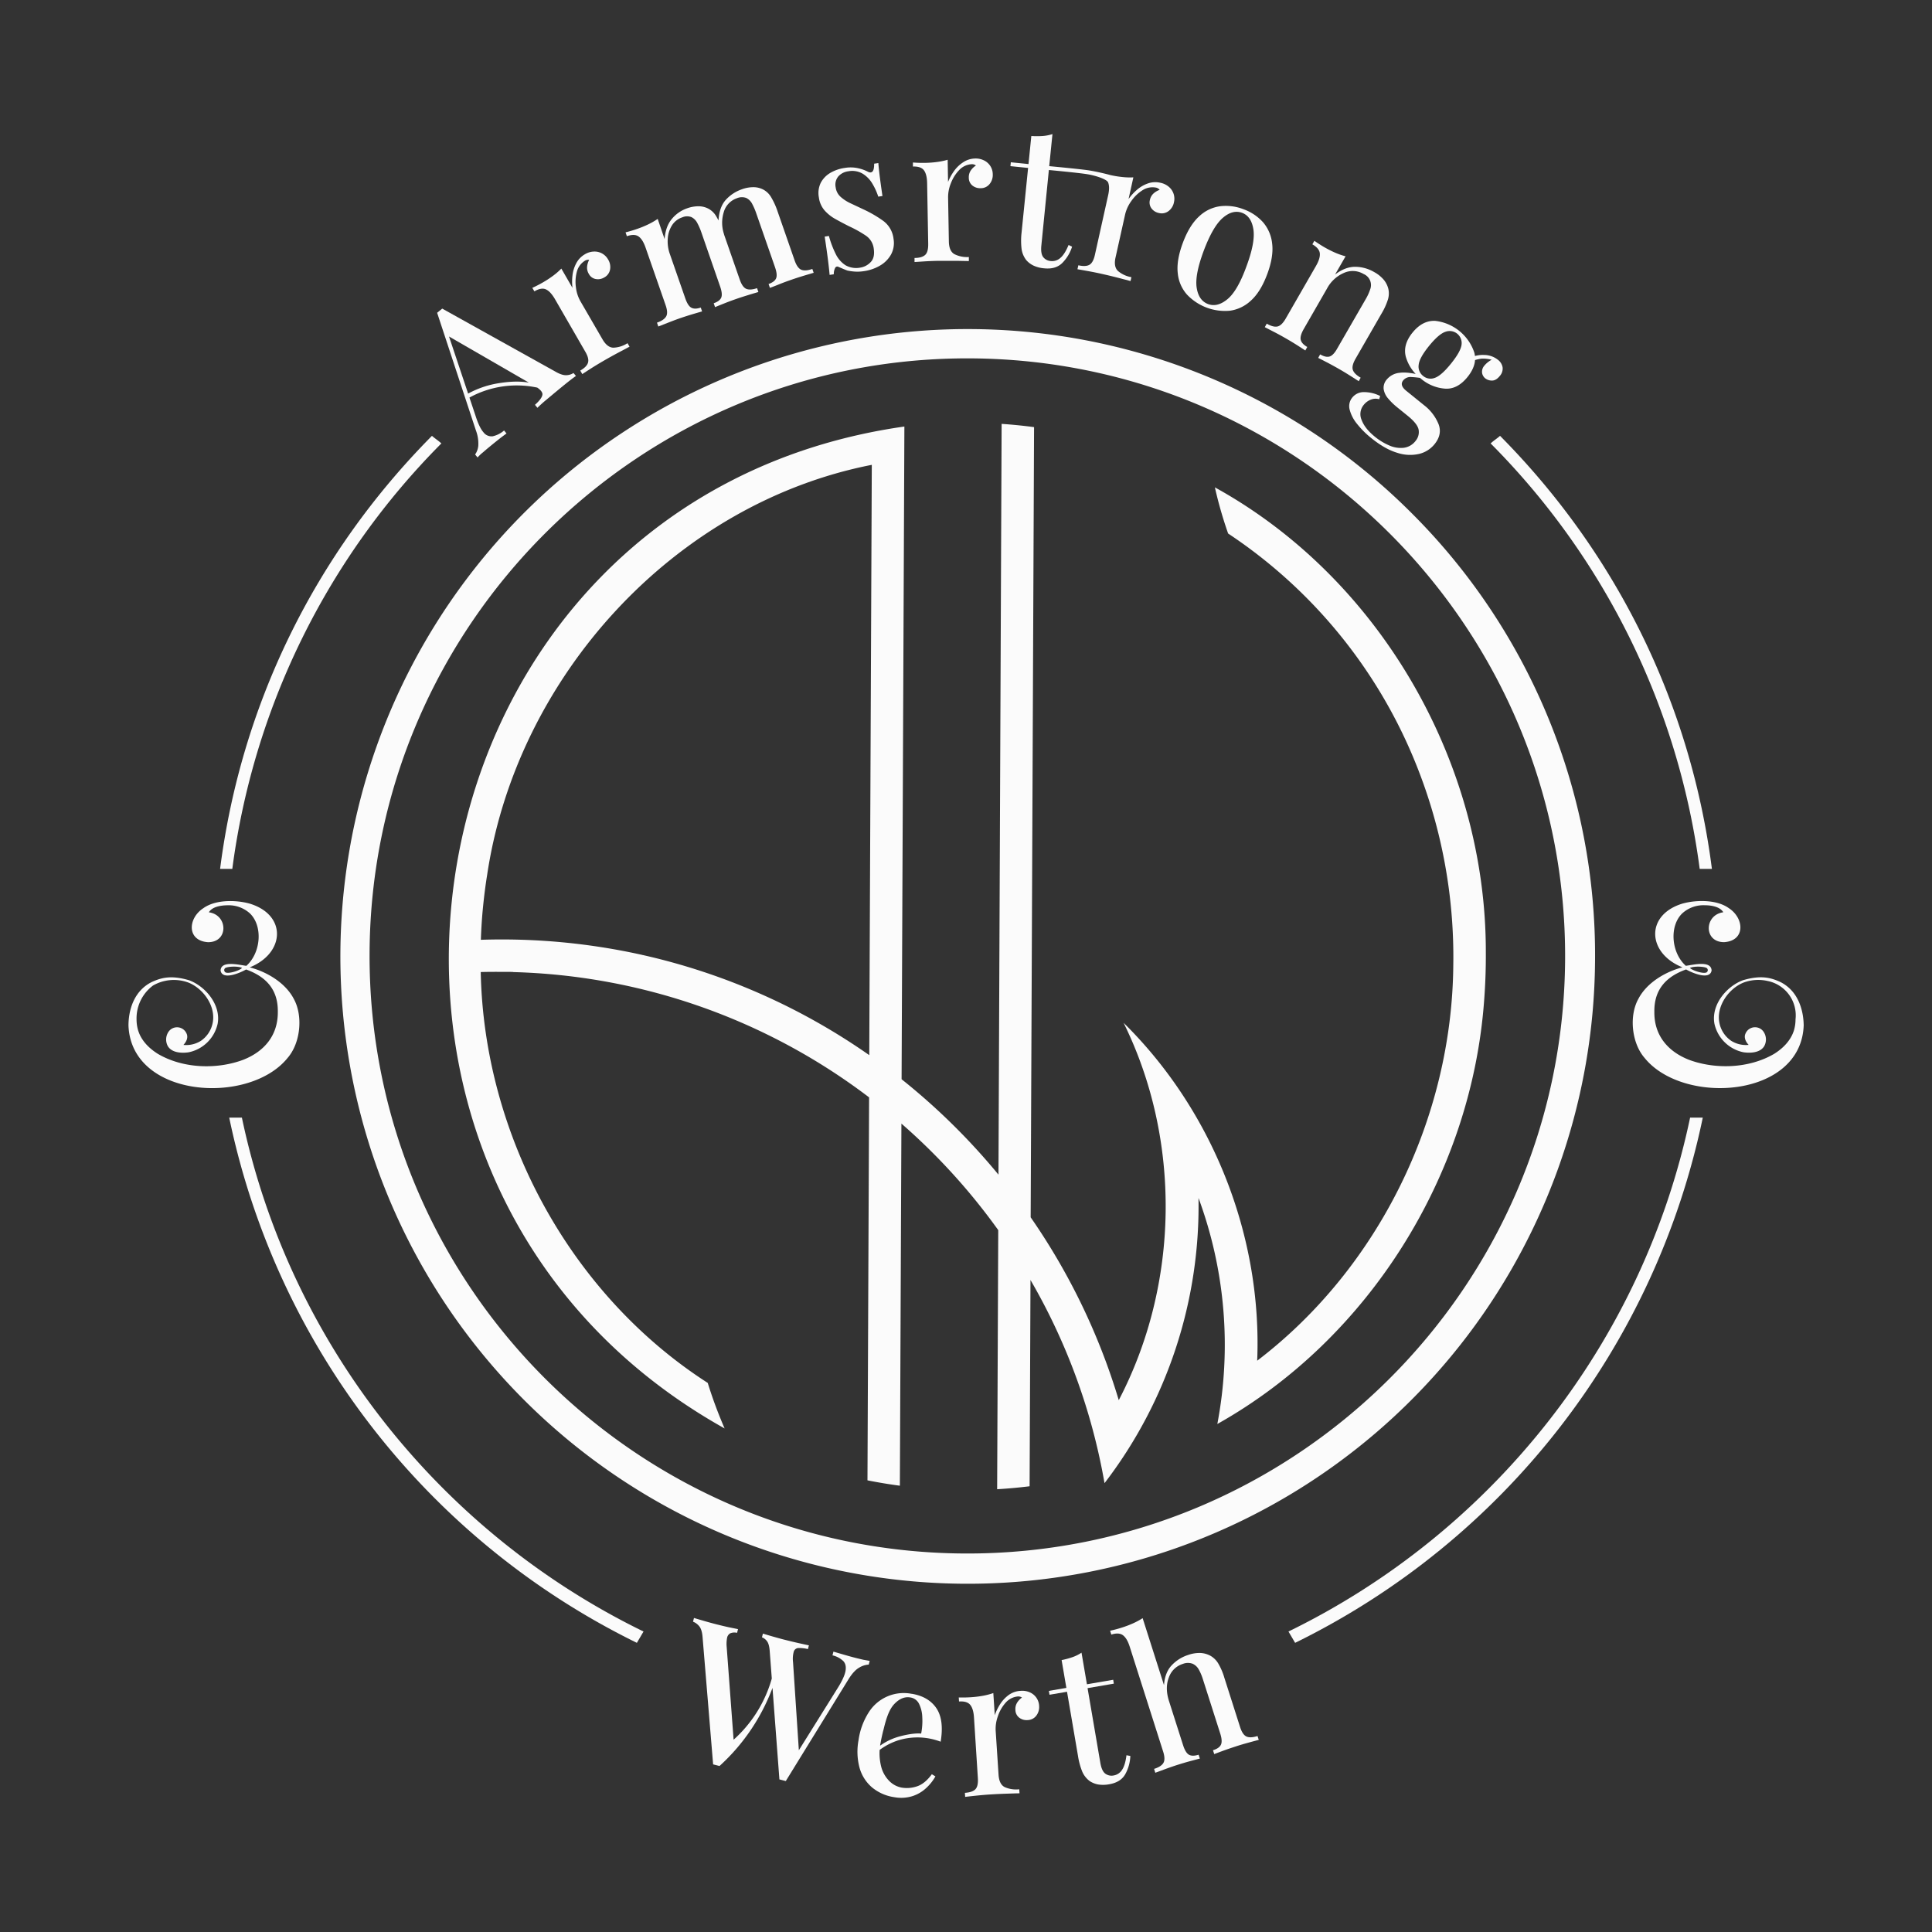 <svg xmlns="http://www.w3.org/2000/svg" viewBox="0 0 1000 1000"><rect x="0" y="0" width="1000" height="1000" fill="#333333" stroke="none"/><defs><style>.cls-1{fill:#fbfbfb;}</style></defs><g id="Logo_circle_white" data-name="Logo circle white"><path class="cls-1" d="M528.24,875.18a9.71,9.71,0,0,1,5,.87,8,8,0,0,1,4.61,6.92,7.38,7.38,0,0,1-1.42,5,5.8,5.8,0,0,1-4.51,2.34,6.27,6.27,0,0,1-4.34-1.22,5.09,5.09,0,0,1-2-4,6.17,6.17,0,0,1,.9-3.82,9.16,9.16,0,0,1,2.49-2.61,3.31,3.31,0,0,0-2.44-.54,9.54,9.54,0,0,0-6.15,3.35,20,20,0,0,0-3.9,6.92,19,19,0,0,0-1.13,7.28l1.5,22.94c.22,3.26,1.25,5.38,3.12,6.36a14.48,14.48,0,0,0,7.59,1.16l.14,2.09c-1.54,0-3.72.09-6.55.18s-5.82.23-8.94.43c-2.39.16-4.79.37-7.17.62s-4.22.46-5.47.61l-.14-2.09c2.59-.17,4.41-.79,5.44-1.86s1.45-3,1.27-5.8l-2-31.31q-.28-4.49-1.93-6.54t-5.82-1.77l-.14-2.09q3.21.09,6.2-.11a54.73,54.73,0,0,0,6.32-.76,36.82,36.82,0,0,0,5.37-1.4l.75,11.47a26.28,26.28,0,0,1,2.82-5.8,17.72,17.72,0,0,1,4.5-4.75A11.54,11.54,0,0,1,528.24,875.18Z"/><path class="cls-1" d="M559.79,855.42l2.8,16.36,13.6-2.33.33,2-13.6,2.33,6.62,38.72c.47,2.69,1.28,4.51,2.46,5.46a5.43,5.43,0,0,0,4.52,1,6.36,6.36,0,0,0,4.23-2.85q1.66-2.41,2.31-7.6l2,.37a21,21,0,0,1-2.68,9.54q-2.4,4.11-8.21,5.1a16.6,16.6,0,0,1-5.76.12,11.69,11.69,0,0,1-4.36-1.74,12.07,12.07,0,0,1-3.88-4.91,36.79,36.79,0,0,1-2.22-8.24l-5.66-33.1-9.07,1.55-.33-2,9.06-1.55-2.46-14.39a43.34,43.34,0,0,0,5.63-1.52A20.73,20.73,0,0,0,559.79,855.42Z"/><path class="cls-1" d="M591.43,837.56l11.05,34.66q.49-6.66,4.09-10.37a20,20,0,0,1,8.45-5.26,17.37,17.37,0,0,1,6.56-1,12.17,12.17,0,0,1,4.91,1.42,11.17,11.17,0,0,1,4,3.88,32.43,32.43,0,0,1,3.22,7.47l8.14,25.52q1.28,4,3.3,4.93c1.35.62,3.27.54,5.74-.25l.64,2c-1.16.3-2.9.76-5.22,1.4s-4.56,1.29-6.71,2-4.39,1.45-6.48,2.22-3.65,1.35-4.64,1.74l-.64-2q3.24-1,4.12-2.89t-.4-5.85l-9-28.19a25.61,25.61,0,0,0-2.07-4.84,6.84,6.84,0,0,0-3.2-3,7.14,7.14,0,0,0-5.07.09,11.13,11.13,0,0,0-7.22,7q-2.07,5.32,0,12l7.34,23c.85,2.67,1.87,4.33,3.06,5s2.87.66,5,0l.64,2q-1.65.42-4.79,1.26c-2.1.56-4.22,1.19-6.38,1.87s-4.48,1.48-6.77,2.32-4,1.46-5.11,1.89l-.64-2q3.72-1.19,4.83-3.11c.75-1.29.69-3.27-.16-5.93l-17.3-54.29c-.91-2.85-2.07-4.81-3.49-5.86s-3.43-1.16-6-.33l-.63-2q3.14-.69,6-1.6a52.13,52.13,0,0,0,5.9-2.24A35.84,35.84,0,0,0,591.43,837.56Z"/><path class="cls-1" d="M382,843.23l-.49,1.93a5.65,5.65,0,0,0-3.59.27,3.36,3.36,0,0,0-1.59,2.37,16.67,16.67,0,0,0-.2,4.63L379.75,901l-3.24,2.16A66.76,66.76,0,0,0,400,866.84l.42,5.24a103.74,103.74,0,0,1-28,42l-.78-.2-.87-.22-.83-.21-.83-.21-5.47-66q-.33-4-1.86-5.67a7.46,7.46,0,0,0-3.07-2.18l.49-1.93q2.31.69,5.49,1.61t6.2,1.69q3.49.88,6.39,1.52C379.26,842.67,380.82,843,382,843.23Zm68.15,16.44-.49,1.93a10.33,10.33,0,0,0-4.83,1.5q-2.77,1.5-5.56,5.94l-32.54,52.82-.83-.21-.82-.21-.88-.23-.78-.19-5-66.23q-.26-3.87-1.47-5.37a5.8,5.8,0,0,0-2.56-1.94l.49-1.93c1.35.41,3,.91,5,1.48s3.92,1.11,5.8,1.59c2.66.68,5.14,1.28,7.46,1.8s4.16.93,5.54,1.21l-.5,1.93a18.9,18.9,0,0,0-4.77-.55,2.65,2.65,0,0,0-2.5,1.68,14,14,0,0,0-.44,5.55l3.12,47.32-2.19,1.7,22-35.23q3.48-5.49,4.18-8.86t-1-5.31a11.82,11.82,0,0,0-5.69-3.05l.49-1.93,5.78,1.68c1.93.56,3.8,1.08,5.61,1.54,1.62.41,3,.73,4.16,1Z"/><path class="cls-1" d="M471.87,876.69q8.7,1.42,12.79,7.46t2.22,17.35a33.73,33.73,0,0,0-21.65-.8A33,33,0,0,0,452,908.58l.14-2.19a31.16,31.16,0,0,1,13.32-7.57c4.61-1.26,8.71-1.79,11.33-1.52a34.06,34.06,0,0,0,.58-8.44,16.8,16.8,0,0,0-1.69-7,6,6,0,0,0-4.54-3.27q-4.26-.71-8.11,3.26c-2.57,2.64-4.14,6.76-5.68,13.25l-.28,1q-.33,1.36-.69,3t-.63,3.18A28,28,0,0,0,456,914a16.3,16.3,0,0,0,4.29,7.84,12.11,12.11,0,0,0,6.45,3.43,16.24,16.24,0,0,0,8-.7q4-1.35,7.58-6.23l1.85,1.12a24.54,24.54,0,0,1-4.75,6,18.82,18.82,0,0,1-7.2,4.23,19.48,19.48,0,0,1-9.33.53,23.21,23.21,0,0,1-11.56-5.09,20.6,20.6,0,0,1-6.45-10.21,32.2,32.2,0,0,1-.5-14.23,36,36,0,0,1,5.34-14.48,21.38,21.38,0,0,1,22.2-9.48Z"/><path class="cls-1" d="M731.42,266.36A324.71,324.71,0,1,0,825.6,496.43,322.89,322.89,0,0,0,731.42,266.36Zm-232,537.73C328.77,803.36,190.56,664,191.29,493.47S331.42,184.76,502,185.49,810.83,325.57,810.1,496.12,670,804.82,499.37,804.09Z"/><path class="cls-1" d="M769.06,493c.23-97.69-54.42-193.42-140.24-240.74a215,215,0,0,0,6.86,23.89h0l0,0a259,259,0,0,1,95.9,116.08h0a267.06,267.06,0,0,1,20.64,107.23l0,0c-.63,79-38.53,156.84-101.5,204.84,2.62-64.66-23.08-129.5-69.15-174.88,30,60.79,28.87,135.27-2.5,195.3a334.54,334.54,0,0,0-45.6-94.64l1.76-409q-8.32-1.11-16.79-1.68L516.81,608a337.44,337.44,0,0,0-50.15-49.39l1.45-337.84c-263.25,37.42-322.83,390.12-93.05,518.59a228.86,228.86,0,0,1-8.74-23.57C295.13,670,250.5,587.57,248.83,503.13c5-.16,11.53-.09,16.65-.07v.08A318.25,318.25,0,0,1,449.84,568L449,766.22q8.31,1.66,16.77,2.78l.8-187.43a321.09,321.09,0,0,1,50.12,55.14l-.57,134.11q8.48-.5,16.8-1.53l.46-106.77a318.17,318.17,0,0,1,38.32,105.16,235.71,235.71,0,0,0,48.64-147.62,219.23,219.23,0,0,1,9.75,117c78.41-44,131.07-128.51,138-217.95C768.78,510.46,769.12,501.72,769.06,493ZM449.93,546.14a331.17,331.17,0,0,0-117.15-51.8l-.13.05v-.08a333.83,333.83,0,0,0-83.76-7.87c.2-5.72.56-11.4,1.12-17s1.26-11.22,2.16-16.76h0c15.37-102.45,96.63-192,199.07-212.08Z"/><path class="cls-1" d="M302.69,131.64a9.58,9.58,0,0,1,4.88-1.44,8,8,0,0,1,7.2,4.14,7.38,7.38,0,0,1,1,5.16,5.8,5.8,0,0,1-3,4.1,6.27,6.27,0,0,1-4.42.83,5.09,5.09,0,0,1-3.57-2.66,6.12,6.12,0,0,1-.89-3.82,9.17,9.17,0,0,1,1.06-3.45,3.27,3.27,0,0,0-2.42.6,9.53,9.53,0,0,0-4,5.73,20.15,20.15,0,0,0-.43,7.93,19.08,19.08,0,0,0,2.23,7l11.53,19.89q2.46,4.23,5.62,4.31a14.43,14.43,0,0,0,7.32-2.33l1.05,1.81L320,182.54q-3.75,2-7.82,4.36c-2.07,1.2-4.13,2.44-6.15,3.73s-3.57,2.29-4.63,3l-1.06-1.82q3.38-1.95,4-4.08c.45-1.41,0-3.33-1.43-5.75L287.23,154.8c-1.51-2.59-3.05-4.26-4.63-5s-3.59-.41-6,1L275.53,149q2.93-1.35,5.52-2.85a55.12,55.12,0,0,0,5.32-3.49,34.75,34.75,0,0,0,4.18-3.64l5.77,10a26.21,26.21,0,0,1,0-6.45,17.37,17.37,0,0,1,1.92-6.25A11.46,11.46,0,0,1,302.69,131.64Z"/><path class="cls-1" d="M355.5,107.88a17.21,17.21,0,0,1,6.39-1.11,11,11,0,0,1,4.9,1.31,10.45,10.45,0,0,1,4,4,37.49,37.49,0,0,1,3.27,7.27l8.81,25.3q1.38,4,3.39,4.85t5.59-.35l.69,2c-1.09.31-2.77.8-5,1.49s-4.47,1.39-6.61,2.14-4.22,1.52-6.23,2.33-3.55,1.42-4.59,1.86l-.7-2q3.12-1.08,3.9-2.94t-.6-5.82L363,120.21a31.34,31.34,0,0,0-2.11-4.83,6.82,6.82,0,0,0-3-3,6.25,6.25,0,0,0-4.78.13,10,10,0,0,0-5.21,4,14.62,14.62,0,0,0-2.26,6.87,19.44,19.44,0,0,0,1.12,8.23l7.92,22.75q1.38,4,3.19,4.92c1.21.64,2.83.61,4.84-.09l.69,2c-1,.29-2.57.73-4.61,1.34s-4.15,1.28-6.28,2-4.36,1.57-6.66,2.47l-5.11,2-.69-2c2.45-.85,4-1.93,4.75-3.24s.6-3.28-.32-5.92l-10.32-29.64q-1.47-4.25-3.6-5.78t-6.09-.16l-.69-2c2.08-.51,4.07-1.1,5.95-1.76a52.4,52.4,0,0,0,5.88-2.41,38.06,38.06,0,0,0,4.81-2.78L344,123.75q.48-6.52,3.73-10.41A17.65,17.65,0,0,1,355.5,107.88ZM383.92,98a17.21,17.21,0,0,1,6.39-1.11,11,11,0,0,1,4.9,1.31,10.45,10.45,0,0,1,4,4,37.45,37.45,0,0,1,3.28,7.27l8.8,25.3c.92,2.64,2.07,4.26,3.44,4.84s3.27.45,5.73-.41l.69,2q-1.64.47-5.09,1.51t-6.75,2.19q-3.21,1.11-6.23,2.33T398.51,149l-.69-2q3.1-1.09,3.89-2.95t-.59-5.82l-9.73-27.94a32.82,32.82,0,0,0-2.1-4.83,6.74,6.74,0,0,0-3.05-3,6.58,6.58,0,0,0-4.91.18,10.66,10.66,0,0,0-6.74,7.26,18.42,18.42,0,0,0,.41,12l-3.1-7.71q.38-7.11,3.89-10.88A20.1,20.1,0,0,1,383.92,98Z"/><path class="cls-1" d="M437.31,86.91a17.87,17.87,0,0,1,7.06.21,20.85,20.85,0,0,1,4.53,1.6q3.64,2.09,3.56-4l2.17-.32c.14,1.86.38,4.1.7,6.71s.8,6.07,1.43,10.35l-2.17.32A32.41,32.41,0,0,0,451.5,95a14.92,14.92,0,0,0-5-5.11,10.76,10.76,0,0,0-7.41-1.23,8.31,8.31,0,0,0-5.17,2.64A6.69,6.69,0,0,0,432.55,97a7.93,7.93,0,0,0,2.54,4.88,21,21,0,0,0,5.2,3.37l6.69,3.15a62.39,62.39,0,0,1,10.29,6,13.39,13.39,0,0,1,5.22,9.23,12.46,12.46,0,0,1-1.28,8.07,15.22,15.22,0,0,1-5.67,5.74,22.77,22.77,0,0,1-8.46,2.92,21.13,21.13,0,0,1-4.51.22,26.1,26.1,0,0,1-4-.56c-.78-.29-1.55-.6-2.31-.92s-1.49-.64-2.21-.94a1.22,1.22,0,0,0-1.75.46,6.7,6.7,0,0,0-.72,3.34l-2.17.33q-.28-3.19-.85-7.76t-1.7-12.07l2.18-.33a51.43,51.43,0,0,0,3.5,9.28,14.35,14.35,0,0,0,5.07,5.87,11.24,11.24,0,0,0,7.81,1.21,9.29,9.29,0,0,0,5.15-2.73q2.38-2.32,1.68-7.07a9.48,9.48,0,0,0-4.08-6.72,61.69,61.69,0,0,0-8.65-4.83q-3.72-1.87-7.08-3.75a21.1,21.1,0,0,1-5.67-4.51,12.75,12.75,0,0,1-2.92-6.69,12.1,12.1,0,0,1,1-7.63,13.07,13.07,0,0,1,5.05-5.15A20.35,20.35,0,0,1,437.31,86.91Z"/><path class="cls-1" d="M504.58,82.05a9.66,9.66,0,0,1,5,1.11,8,8,0,0,1,4.27,7.12,7.37,7.37,0,0,1-1.66,5,5.78,5.78,0,0,1-4.61,2.13A6.35,6.35,0,0,1,503.27,96a5.13,5.13,0,0,1-1.82-4.07,6.1,6.1,0,0,1,1.08-3.77,9.18,9.18,0,0,1,2.61-2.49,3.35,3.35,0,0,0-2.41-.66,9.55,9.55,0,0,0-6.3,3.06,20.12,20.12,0,0,0-4.23,6.72,19.1,19.1,0,0,0-1.47,7.23l.4,23q.09,4.89,2.82,6.5a14.44,14.44,0,0,0,7.53,1.51l0,2.1L495,135c-2.83,0-5.82,0-8.95,0q-3.6.06-7.19.27l-5.5.35,0-2.1c2.6,0,4.44-.58,5.53-1.6s1.59-2.92,1.55-5.72l-.56-31.38c-.05-3-.59-5.2-1.61-6.62s-2.94-2.1-5.74-2l0-2.09q3.21.24,6.21.19a53.71,53.71,0,0,0,6.34-.47,35.8,35.8,0,0,0,5.43-1.14l.2,11.49a26.59,26.59,0,0,1,3.1-5.65,17.38,17.38,0,0,1,4.72-4.53A11.44,11.44,0,0,1,504.58,82.05Z"/><path class="cls-1" d="M607.62,104.79a7.38,7.38,0,0,1-2.78,4.46,5.79,5.79,0,0,1-5,1,6.28,6.28,0,0,1-3.83-2.38,5.13,5.13,0,0,1-.82-4.38,6.2,6.2,0,0,1,1.94-3.41,9.38,9.38,0,0,1,3.12-1.82,3.35,3.35,0,0,0-2.19-1.2,9.53,9.53,0,0,0-6.84,1.5,20.12,20.12,0,0,0-5.69,5.55,19.23,19.23,0,0,0-3.12,6.68l-5,22.44c-.72,3.19-.31,5.51,1.21,7a14.53,14.53,0,0,0,7,3.24l-.46,2-6.33-1.66q-4.12-1.06-8.71-2.09-3.51-.78-7-1.41t-5.43-.95l.46-2.05c2.54.56,4.45.48,5.74-.26s2.24-2.47,2.84-5.21l6.81-30.63q1-4.39,0-6.81c-.66-1.62-6.16-3.44-10.51-4.19S542.89,88,542.89,88L539,127.09q-.41,4.07.91,5.92a5.45,5.45,0,0,0,4.1,2.11,6.3,6.3,0,0,0,4.84-1.62c1.51-1.26,2.91-3.49,4.25-6.7l1.81.88a20.85,20.85,0,0,1-5.12,8.48c-2.27,2.22-5.35,3.12-9.27,2.73a16.28,16.28,0,0,1-5.58-1.42,11.6,11.6,0,0,1-3.74-2.83,12.06,12.06,0,0,1-2.43-5.77,36.25,36.25,0,0,1,0-8.53l3.37-33.42L523,86l.2-2,9.15.92,1.46-14.52a45.62,45.62,0,0,0,5.83,0,21.23,21.23,0,0,0,5.11-1L543.08,86s15.18,1.41,20.32,2.15a115.93,115.93,0,0,1,11.42,2.49,52,52,0,0,0,6.27,1,35,35,0,0,0,5.54.16l-2.49,11.22a26.21,26.21,0,0,1,4.34-4.77,17.41,17.41,0,0,1,5.65-3.3,11.51,11.51,0,0,1,6.43-.36,9.63,9.63,0,0,1,4.58,2.24,8,8,0,0,1,2.48,7.92Z"/><path class="cls-1" d="M643.63,108.3a24.77,24.77,0,0,1,10.16,6.79,20.14,20.14,0,0,1,4.69,11.15q.79,6.71-2.61,15.78t-8.39,13.56a19.86,19.86,0,0,1-10.82,5.24,27.12,27.12,0,0,1-22.28-8.35,19.31,19.31,0,0,1-4.77-11.07q-.76-6.63,2.63-15.71t8.36-13.63a19.67,19.67,0,0,1,10.91-5.31A25.08,25.08,0,0,1,643.63,108.3Zm-.7,1.87q-4.87-1.82-10,2.59t-9.87,17q-4.69,12.54-3.66,19.17t5.91,8.46q4.77,1.78,10-2.52T645.11,138q4.7-12.54,3.64-19.29T642.93,110.17Z"/><path class="cls-1" d="M711.2,140.78a17.38,17.38,0,0,1,5.15,4.17,12.08,12.08,0,0,1,2.26,4.59,10.79,10.79,0,0,1-.23,5.52,34.46,34.46,0,0,1-3.39,7.39l-13.36,23.22q-2.08,3.63-1.41,5.76c.46,1.41,1.81,2.77,4.06,4.06l-1,1.82q-1.43-.93-4.47-2.86t-6.08-3.66c-2-1.13-3.94-2.21-5.93-3.24s-3.48-1.79-4.5-2.3l1-1.82c2,1.13,3.6,1.5,4.91,1.09s2.66-1.81,4-4.24L707,154.64a25.62,25.62,0,0,0,2.18-4.8,6.2,6.2,0,0,0-3.36-8,11,11,0,0,0-10.22-.57,18,18,0,0,0-8.76,8.11l-12,20.88q-2.08,3.63-1.58,5.66t3.37,3.67l-1,1.81-4.08-2.63c-1.83-1.16-3.75-2.33-5.77-3.49s-4-2.27-6.23-3.41-3.82-2-4.89-2.52l1-1.82q3.39,1.94,5.56,1.46c1.45-.32,2.88-1.69,4.27-4.11l15.65-27.21q2.25-3.9,2-6.51t-3.87-4.7l1.05-1.82c1.75,1.24,3.49,2.35,5.22,3.35a55,55,0,0,0,5.68,2.86,36,36,0,0,0,5.25,1.81l-5.44,9.44q5.34-4.08,10.54-4A19.64,19.64,0,0,1,711.2,140.78Z"/><path class="cls-1" d="M709.72,226.71a45.73,45.73,0,0,1-7.36-7.37,19.15,19.15,0,0,1-3.8-7.38A7,7,0,0,1,700,205.7a7.55,7.55,0,0,1,5.82-2.74,18.55,18.55,0,0,1,8.53,2l-.46,1.68a6.76,6.76,0,0,0-4.35.21,8.68,8.68,0,0,0-3.66,2.7,7.48,7.48,0,0,0-1.09,7.86q1.66,4.44,6.88,8.66a31.28,31.28,0,0,0,7.37,4.48,14.62,14.62,0,0,0,7.49,1.23,9.1,9.1,0,0,0,6.19-3.6,7,7,0,0,0,1.58-5.6q-.43-3.12-5.72-7.39l-5.44-4.4a33.23,33.23,0,0,1-4.67-4.56,9.58,9.58,0,0,1-2.3-4.87,6.52,6.52,0,0,1,1.68-5,9.81,9.81,0,0,1,6.61-3.4q4.34-.6,11.81,1.46l.37,1.45a47.41,47.41,0,0,0-6.05-.71,4.9,4.9,0,0,0-4.3,1.73q-2,2.49,1.57,5.38l9.25,7.48a23.64,23.64,0,0,1,7.45,9.7q2.1,5.36-2.06,10.48a14.62,14.62,0,0,1-7.93,5,21.08,21.08,0,0,1-11.33-.55Q716.87,232.5,709.72,226.71Zm25.68-30.78a21.71,21.71,0,0,1-7.71-11.13q-1.73-6.28,3.43-12.65t11.73-6.07a24.2,24.2,0,0,1,20.24,16.38q1.7,6.25-3.53,12.7t-11.62,6A21.67,21.67,0,0,1,735.4,195.93Zm1.14-1.4a6,6,0,0,0,6.08,1.06q3.36-1.12,8.39-7.35t5.48-9.78a6.22,6.22,0,0,0-8.32-6.73q-3.46,1.13-8.5,7.33c-3.36,4.15-5.15,7.41-5.37,9.81A6.1,6.1,0,0,0,736.54,194.53Zm25-7.4-1-1.68a14.55,14.55,0,0,1,7.57-1.72,11.53,11.53,0,0,1,7.15,2.45,6.24,6.24,0,0,1,2.49,4,5.69,5.69,0,0,1-1.46,4.42c-1.3,1.6-2.65,2.4-4.05,2.38a5.56,5.56,0,0,1-3.5-1.16,4.59,4.59,0,0,1-1.6-2.71,4.75,4.75,0,0,1,1-3.66,12.69,12.69,0,0,1,5-3.75l.6,1a18.76,18.76,0,0,0-6.65-1.08A17.3,17.3,0,0,0,761.56,187.13Z"/><path class="cls-1" d="M228.89,159.73l58.71,32.69c2.28,1.3,4.18,1.89,5.68,1.77a7,7,0,0,0,3.56-1.13l1.27,1.54c-1.33.92-2.83,2.06-4.53,3.42s-3.39,2.75-5.09,4.15c-2.17,1.8-4.16,3.47-6,5s-3.27,2.87-4.32,3.91l-1.27-1.54q3.81-3.42,3.87-5.47c0-1.38-1.53-2.94-4.72-4.7L231.3,173.53l.09-2.41,14.72,44q1.95,6.15,4.12,8.62a5.17,5.17,0,0,0,4.77,2.08,13.36,13.36,0,0,0,5.91-3l1.26,1.54q-2.44,1.77-4.83,3.68t-4.47,3.64c-1.24,1-2.32,2-3.26,2.76s-1.74,1.6-2.43,2.34l-1.26-1.54a9.38,9.38,0,0,0,1.65-4.61,19.24,19.24,0,0,0-1.22-7.79L226.26,161.9l1.31-1.08Zm47.42,38.84,3.87,2.55a50.88,50.88,0,0,0-38,5.11l-.49-2.17a48.83,48.83,0,0,1,16.11-5.66C267,196.88,272.24,197.6,276.31,198.57Z"/><path class="cls-1" d="M228.45,229.52c-1.62-1.52-3.25-2.48-4.87-3.93-60.9,61.46-98.88,139.64-109.66,224.15h6.32A382.66,382.66,0,0,1,228.45,229.52Z"/><path class="cls-1" d="M125.2,578.47h-6.56a391.62,391.62,0,0,0,211,271.86c1.28-2.15,2.35-4,3.45-5.86C228.1,793.3,149.83,695.63,125.2,578.47Z"/><path class="cls-1" d="M66.5,530.7c1.32,37.79,62.57,41.6,82.42,16.81,6.64-7.7,8-21.68,3.16-30.46-4.45-8.59-14.33-14.16-22.83-16.35,18.22-7.25,19.42-27.13-.06-33-7.25-2-17.75-2.07-23.91,2.36-8.13,5.25-8.67,16.91,2.42,17.62,10.72,0,10.29-14.15.41-15.47,1.64-2.82,6-3.61,9.7-3.64a16.35,16.35,0,0,1,11.51,4.17c6.81,6.52,5.81,20.35-1.81,27.18-3.93-.51-13.11-2.89-13.34,2.42.9,5.35,10.58,1,13.2-.54,10.21,3.67,16.59,10.27,16.43,21.92.11,12.19-7,20.59-18.05,24.88-13.52,5-31,4.57-44.1-3.16-4.83-3.06-8.57-7-10.16-12.12a20.07,20.07,0,0,1-.81-5.7,21.16,21.16,0,0,1,8.54-17.52,21.25,21.25,0,0,1,6.09-2.36,21.71,21.71,0,0,1,12.24.85c7.78,3.12,14.19,12.24,12.56,20.71a14.62,14.62,0,0,1-6.17,9.46,14.26,14.26,0,0,1-9,2.09c1.87-2,2.43-4.11,1.64-5.84a5.35,5.35,0,0,0-9.37-.94,7.13,7.13,0,0,0-.33,7.43c2.75,4.53,10.32,3.24,10.88,3.14a19.35,19.35,0,0,0,14.89-14.73c1.81-9.92-6.43-19.47-14.78-22.53-9.56-2.83-14.67-1.2-19.33.92C70.05,512.51,66.57,521.54,66.5,530.7ZM125.29,501c-1.31,1.38-6.79,3.11-8.52,2.33a1.36,1.36,0,0,1-.18-2.28C118,500.19,123.4,500,125.29,501Z"/><path class="cls-1" d="M771.55,229.52c1.62-1.52,3.25-2.48,4.87-3.93,60.9,61.46,98.88,139.64,109.66,224.15h-6.32A382.66,382.66,0,0,0,771.55,229.52Z"/><path class="cls-1" d="M874.8,578.47h6.56a391.62,391.62,0,0,1-211,271.86c-1.28-2.15-2.35-4-3.45-5.86C771.9,793.3,850.17,695.63,874.8,578.47Z"/><path class="cls-1" d="M921.5,508.28c-4.66-2.12-9.77-3.75-19.33-.92-8.35,3.06-16.59,12.61-14.78,22.53a19.35,19.35,0,0,0,14.89,14.73c.56.1,8.13,1.39,10.88-3.14a7.13,7.13,0,0,0-.33-7.43,5.35,5.35,0,0,0-9.37.94c-.79,1.73-.23,3.86,1.64,5.84a14.26,14.26,0,0,1-9-2.09,14.62,14.62,0,0,1-6.17-9.46c-1.63-8.47,4.78-17.59,12.56-20.71a21.71,21.71,0,0,1,12.24-.85,18.15,18.15,0,0,1,14.63,19.88,20.07,20.07,0,0,1-.81,5.7c-1.59,5.07-5.33,9.06-10.16,12.12-13.13,7.73-30.58,8.14-44.1,3.16-11-4.29-18.16-12.69-18-24.88-.16-11.65,6.22-18.25,16.43-21.92,2.62,1.53,12.3,5.89,13.2.54-.23-5.31-9.41-2.93-13.34-2.42-7.62-6.83-8.62-20.66-1.81-27.18a16.35,16.35,0,0,1,11.51-4.17c3.7,0,8.06.82,9.7,3.64-9.88,1.32-10.31,15.49.41,15.47,11.09-.71,10.55-12.37,2.42-17.62-6.16-4.43-16.66-4.36-23.91-2.36-19.48,5.89-18.28,25.77-.06,33-8.5,2.19-18.38,7.76-22.83,16.35-4.88,8.78-3.48,22.76,3.16,30.46,19.85,24.79,81.1,21,82.42-16.81C933.43,521.54,930,512.51,921.5,508.28Zm-38.09-7.21a1.36,1.36,0,0,1-.18,2.28c-1.73.78-7.21-1-8.52-2.33C876.6,500,882.05,500.19,883.41,501.07Z"/></g></svg>